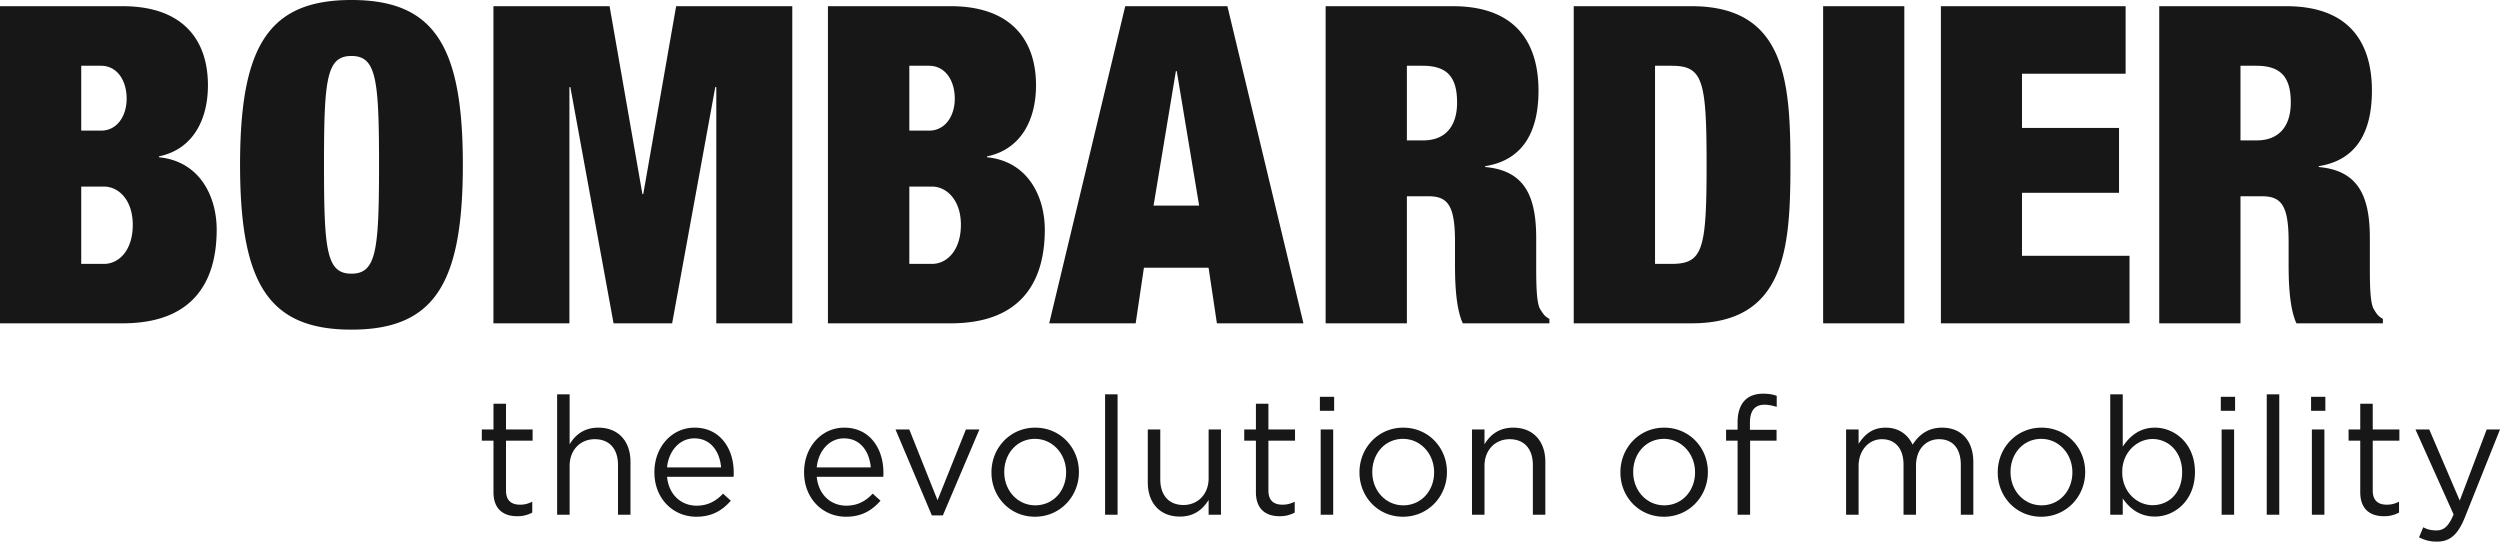 <svg xmlns="http://www.w3.org/2000/svg" preserveAspectRatio="xMidYMid" width="150" height="32.5" viewBox="0 0 150 32.5"><defs><style>.cls-1{fill:#171717;fill-rule:evenodd}</style></defs><path d="M147.888 31.053c-.429 1.059-.916 1.445-1.675 1.445-.419 0-.731-.089-1.071-.258l.253-.603c.243.128.467.187.789.187.448 0 .73-.237 1.032-.959l-2.288-5.097h.828l1.829 4.266 1.617-4.266H150l-2.112 5.285zm-5.523-1.623c0 .623.341.851.847.851.253 0 .467-.05.73-.179v.653a1.855 1.855 0 0 1-.905.218c-.809 0-1.422-.404-1.422-1.444v-3.088h-.7v-.673h.7v-1.545h.75v1.545h1.598v.673h-1.598v2.989zm-5.048-13.65v-1.286c0-2.157-.426-2.719-1.606-2.719h-1.282v7.624h-4.875V.372h7.627c3.728 0 5.134 2.133 5.134 5.067 0 2.53-.961 4.179-3.191 4.531v.051c2.365.21 3.067 1.726 3.067 4.268v1.621c0 .982 0 2.26.238 2.642.127.205.24.425.544.577v.27h-5.187c-.469-1.01-.469-2.824-.469-3.619zm-1.943-11.834h-.945v4.478h.967c1.396 0 2.051-.905 2.051-2.269 0-1.543-.606-2.209-2.073-2.209zm-3.677 24.366v.019c0 1.673-1.188 2.663-2.405 2.663-.935 0-1.538-.516-1.927-1.089v.98h-.751V23.66h.751v3.138c.409-.614 1.001-1.139 1.927-1.139 1.207 0 2.405.97 2.405 2.653zm-2.542-1.971c-.934 0-1.821.802-1.821 1.971v.019c0 1.189.887 1.979 1.821 1.979.974 0 1.773-.731 1.773-1.969v-.02c0-1.207-.818-1.98-1.773-1.98zM116.454.372h11.083v4.051h-6.217v3.252h5.822v3.892h-5.822v3.783h6.452v4.049h-11.318V.372zm1.945 27.346v3.167h-.75v-2.989c0-.99-.487-1.544-1.305-1.544-.759 0-1.383.574-1.383 1.583v2.95h-.749v-3.009c0-.961-.497-1.524-1.296-1.524-.797 0-1.4.673-1.4 1.613v2.92h-.751v-5.117h.751v.861c.33-.505.777-.97 1.624-.97.818 0 1.345.445 1.617 1.019.361-.564.897-1.019 1.773-1.019 1.157 0 1.869.792 1.869 2.059zM109.388.372h4.871v19.027h-4.871V.372zm-7.892 19.027h-7.072V.372h7.072c5.64 0 5.93 4.531 5.93 9.513 0 4.991-.29 9.514-5.93 9.514zm-1.222-15.453h-.972v11.888h.972c1.888 0 2.122-.804 2.122-5.949 0-5.135-.234-5.939-2.122-5.939zM87.3 15.78v-1.286c0-2.157-.425-2.719-1.597-2.719h-1.29v7.624h-4.875V.372h7.635c3.717 0 5.137 2.133 5.137 5.067 0 2.53-.978 4.179-3.2 4.531v.051c2.358.21 3.062 1.726 3.062 4.268v1.621c0 .982 0 2.26.241 2.642.135.205.237.425.55.577v.27h-5.196c-.467-1.01-.467-2.824-.467-3.619zM85.352 3.946h-.939v4.478h.975c1.385 0 2.037-.905 2.037-2.269 0-1.543-.6-2.209-2.073-2.209zm-5.303 20.703h-.856v-.841h.856v.841zm-7.535-8.585h-3.879l-.495 3.335h-5.188L67.514.372h6.13l4.562 19.027h-5.192l-.5-3.335zM70.605 4.268h-.052l-1.34 8.069h2.735l-1.343-8.069zm-7.917 9.51c0 3.305-1.58 5.621-5.64 5.621h-7.372V.372h7.372c3.482 0 5.113 1.899 5.113 4.748 0 2.02-.865 3.833-2.939 4.263v.053c2.462.241 3.466 2.373 3.466 4.342zM55.74 3.946h-1.18v3.892h1.18c.993 0 1.547-.904 1.547-1.919 0-1.066-.554-1.973-1.547-1.973zm.18 7.249h-1.36v4.639h1.36c.889 0 1.734-.804 1.734-2.349 0-1.469-.845-2.29-1.734-2.29zm-5.261 14.464c1.489 0 2.346 1.207 2.346 2.702 0 .1 0 .158-.01.247h-3.991c.107 1.108.876 1.732 1.772 1.732.691 0 1.177-.287 1.587-.722l.468.425c-.507.575-1.121.961-2.074.961-1.383 0-2.512-1.081-2.512-2.663v-.02c0-1.474 1.021-2.662 2.414-2.662zm1.588 2.386c-.079-.931-.604-1.743-1.608-1.743-.875 0-1.537.742-1.635 1.743h3.243zM42.978 5.223h-.061l-2.589 14.176h-3.515L34.221 5.223h-.056v14.176h-4.559V.372h6.969l1.97 11.274h.051L40.568.372h6.969v19.027h-4.559V5.223zm-13.369 19h.751v1.545h1.597v.673H30.36v2.989c0 .623.341.851.847.851.252 0 .466-.05.729-.179v.653a1.852 1.852 0 0 1-.905.218c-.808 0-1.422-.404-1.422-1.444v-3.088h-.7v-.673h.7v-1.545zm-8.523-4.445c-4.98 0-6.682-2.77-6.682-9.893C14.404 2.771 16.106 0 21.086 0c4.986 0 6.685 2.771 6.685 9.885 0 7.123-1.699 9.893-6.685 9.893zm0-16.42c-1.497 0-1.646 1.392-1.646 6.527 0 5.145.149 6.535 1.646 6.535 1.494 0 1.656-1.39 1.656-6.535 0-5.135-.162-6.527-1.656-6.527zm-8.085 10.42c0 3.305-1.57 5.621-5.639 5.621H0V.372h7.362c3.492 0 5.114 1.899 5.114 4.748 0 2.02-.868 3.833-2.94 4.263v.053c2.468.241 3.465 2.373 3.465 4.342zM6.057 3.946H4.874v3.892h1.183c.992 0 1.542-.904 1.542-1.919 0-1.066-.55-1.973-1.542-1.973zm.182 7.249H4.874v4.639h1.365c.89 0 1.727-.804 1.727-2.349 0-1.469-.837-2.29-1.727-2.29zm27.939 15.463c.331-.554.857-.999 1.723-.999 1.218 0 1.928.831 1.928 2.048v3.178h-.749v-2.989c0-.951-.507-1.544-1.393-1.544-.866 0-1.509.644-1.509 1.603v2.93h-.75V23.66h.75v2.998zm7.5-.999c1.49 0 2.346 1.207 2.346 2.702 0 .1 0 .158-.01.247h-3.991c.108 1.108.876 1.732 1.773 1.732.69 0 1.177-.287 1.586-.722l.468.425c-.507.575-1.12.961-2.074.961-1.383 0-2.512-1.081-2.512-2.663v-.02c0-1.474 1.021-2.662 2.414-2.662zm1.588 2.386c-.079-.931-.604-1.743-1.607-1.743-.876 0-1.538.742-1.636 1.743h3.243zm12.986 1.968l1.703-4.245h.809l-2.192 5.156h-.661l-2.181-5.156h.828l1.694 4.245zm5.863-4.354c1.509 0 2.62 1.207 2.62 2.653v.019c0 1.446-1.12 2.673-2.639 2.673-1.508 0-2.608-1.208-2.608-2.653v-.02c0-1.445 1.109-2.672 2.627-2.672zm-1.859 2.672c0 1.099.798 1.988 1.859 1.988 1.091 0 1.851-.889 1.851-1.968v-.02c0-1.098-.809-1.999-1.87-1.999-1.09 0-1.84.901-1.84 1.98v.019zm6.799 2.554h-.75V23.66h.75v7.225zm2.562-2.128c0 .95.507 1.543 1.392 1.543.857 0 1.509-.643 1.509-1.602v-2.93h.741v5.117h-.741v-.891c-.34.553-.856 1-1.723 1-1.217 0-1.927-.831-1.927-2.049v-3.177h.749v2.989zm5.738-4.534h.75v1.545h1.597v.673h-1.597v2.989c0 .623.341.851.847.851.253 0 .467-.05.731-.179v.653a1.862 1.862 0 0 1-.906.218c-.809 0-1.422-.404-1.422-1.444v-3.088h-.701v-.673h.701v-1.545zm4.637 6.662h-.751v-5.117h.751v5.117zm4.205-5.226c1.509 0 2.62 1.207 2.62 2.653v.019c0 1.446-1.12 2.673-2.639 2.673-1.509 0-2.609-1.208-2.609-2.653v-.02c0-1.445 1.11-2.672 2.628-2.672zm-1.859 2.672c0 1.099.798 1.988 1.859 1.988 1.09 0 1.85-.889 1.85-1.968v-.02c0-1.098-.808-1.999-1.869-1.999-1.09 0-1.84.901-1.84 1.98v.019zm6.732-1.673c.331-.554.857-.999 1.723-.999 1.218 0 1.928.831 1.928 2.048v3.178h-.749v-2.989c0-.951-.507-1.544-1.393-1.544-.866 0-1.509.644-1.509 1.603v2.93h-.75v-5.117h.75v.89zm10.783-.999c1.509 0 2.62 1.207 2.62 2.653v.019c0 1.446-1.121 2.673-2.639 2.673-1.509 0-2.609-1.208-2.609-2.653v-.02c0-1.445 1.109-2.672 2.628-2.672zm-1.86 2.672c0 1.099.799 1.988 1.86 1.988 1.09 0 1.85-.889 1.85-1.968v-.02c0-1.098-.808-1.999-1.869-1.999-1.091 0-1.841.901-1.841 1.98v.019zm6.263-2.998c0-.584.156-1.029.438-1.317.254-.257.625-.395 1.082-.395.35 0 .584.039.828.128v.662c-.274-.078-.478-.128-.731-.128-.585 0-.876.356-.876 1.089v.416h1.597v.653h-1.588v4.444h-.75v-4.444h-.691v-.663h.691v-.445zm18.237.326c1.509 0 2.619 1.207 2.619 2.653v.019c0 1.446-1.12 2.673-2.639 2.673-1.508 0-2.608-1.208-2.608-2.653v-.02c0-1.445 1.109-2.672 2.628-2.672zm-1.86 2.672c0 1.099.799 1.988 1.86 1.988 1.09 0 1.85-.889 1.85-1.968v-.02c0-1.098-.809-1.999-1.87-1.999-1.09 0-1.84.901-1.84 1.98v.019zm13.473-3.682h-.857v-.841h.857v.841zm-.059 6.236h-.749v-5.117h.749v5.117zm2.709 0h-.751V23.66h.751v7.225zm2.766-6.236h-.857v-.841h.857v.841zm-.058 6.236h-.751v-5.117h.751v5.117z" class="cls-1"/></svg>